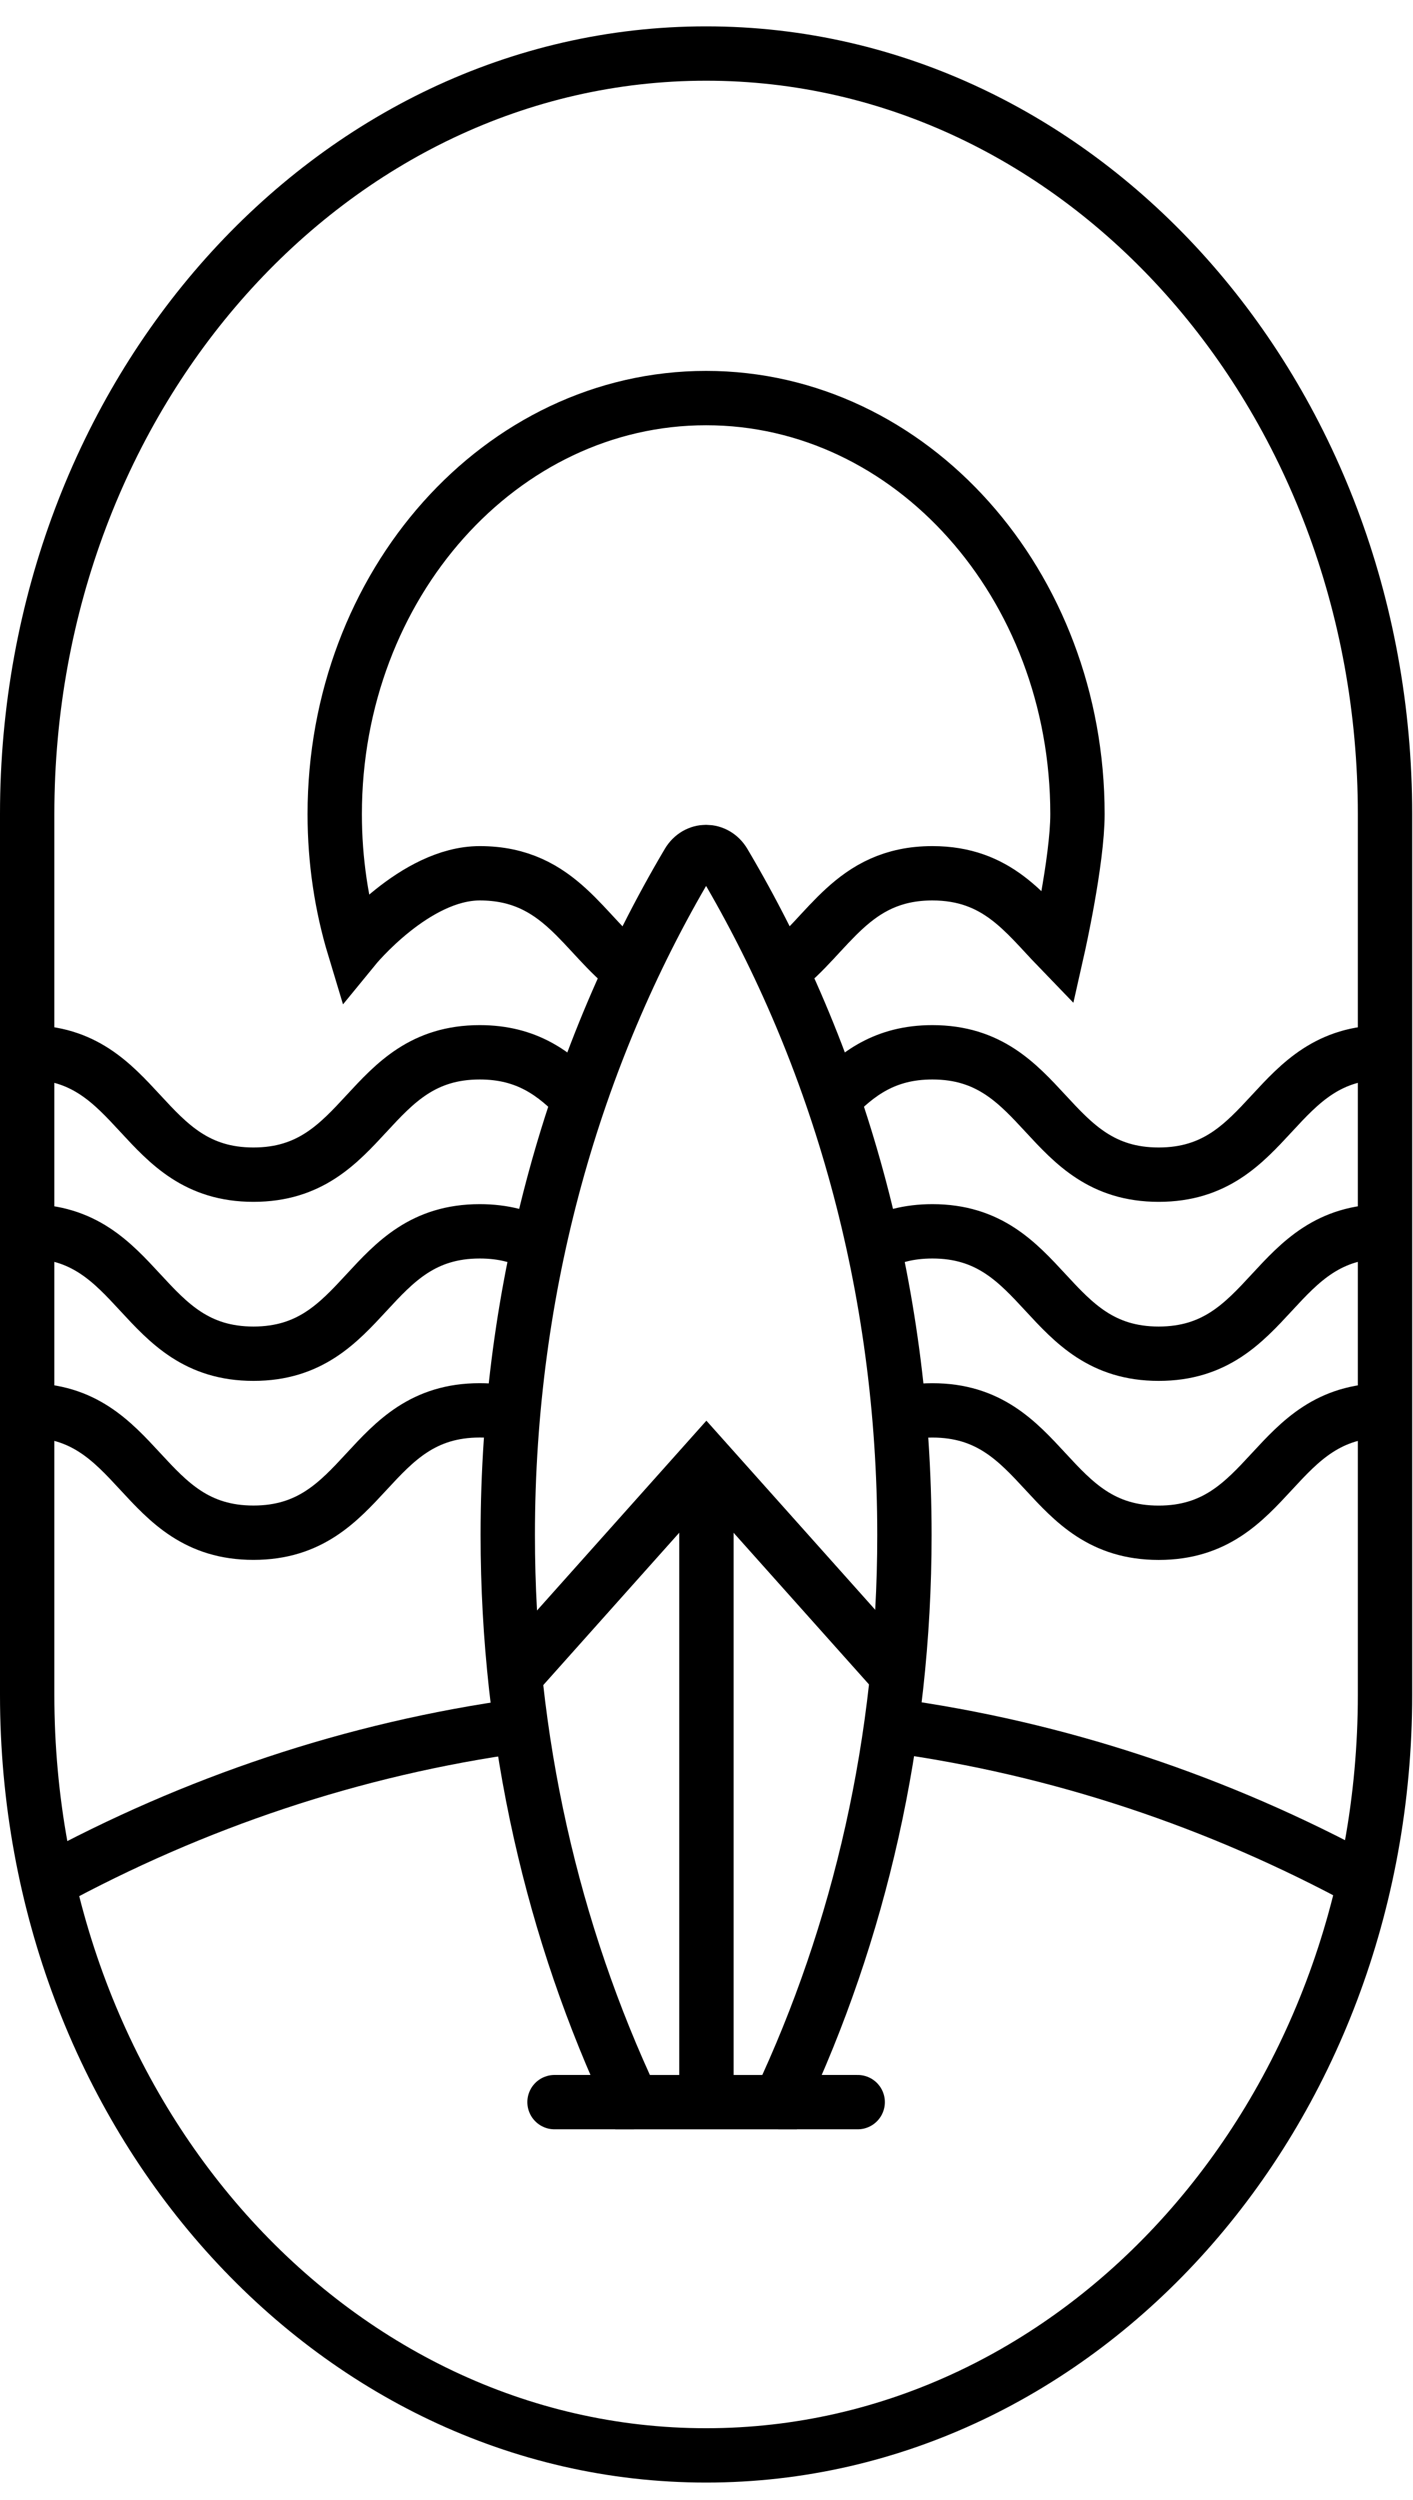<svg width="52" height="92" viewBox="0 0 52 92" fill="none" xmlns="http://www.w3.org/2000/svg">
<g id="Group 2">
<path id="Vector" d="M25.985 90.357C12.186 90.357 1 77.826 1 62.367V29.96C1 14.501 12.186 1.97 25.985 1.97C39.784 1.97 50.97 14.501 50.97 29.96V62.367C50.97 77.826 39.784 90.357 25.985 90.357Z" stroke="black" stroke-width="2" stroke-miterlimit="10"/>
<path id="Vector_2" d="M32.93 52.094C33.336 51.971 33.791 51.901 34.313 51.901C38.476 51.901 38.476 56.405 42.641 56.405C46.805 56.405 46.805 51.901 50.97 51.901" stroke="black" stroke-width="2" stroke-miterlimit="10"/>
<path id="Vector_3" d="M1 51.9C5.164 51.9 5.164 56.403 9.327 56.403C13.491 56.403 13.491 51.9 17.655 51.9C18.108 51.9 18.513 51.953 18.878 52.048" stroke="black" stroke-width="2" stroke-miterlimit="10"/>
<path id="Vector_4" d="M30.647 40.446C31.546 39.523 32.561 38.724 34.312 38.724C38.476 38.724 38.476 43.227 42.641 43.227C46.805 43.227 46.805 38.724 50.97 38.724" stroke="black" stroke-width="2" stroke-miterlimit="10"/>
<path id="Vector_5" d="M1 38.724C5.164 38.724 5.164 43.227 9.327 43.227C13.491 43.227 13.491 38.724 17.655 38.724C19.409 38.724 20.424 39.523 21.323 40.448" stroke="black" stroke-width="2" stroke-miterlimit="10"/>
<path id="Vector_6" d="M32.148 45.833C32.735 45.515 33.431 45.312 34.313 45.312C38.476 45.312 38.476 49.816 42.641 49.816C46.805 49.816 46.805 45.312 50.97 45.312" stroke="black" stroke-width="2" stroke-miterlimit="10"/>
<path id="Vector_7" d="M1 45.312C5.164 45.312 5.164 49.816 9.327 49.816C13.491 49.816 13.491 45.312 17.655 45.312C18.538 45.312 19.234 45.515 19.821 45.833" stroke="black" stroke-width="2" stroke-miterlimit="10"/>
<path id="Vector_8" d="M33.284 56.489C33.284 64.024 31.626 71.125 28.693 77.358H23.277C20.345 71.125 18.686 64.024 18.686 56.489C18.686 47.345 21.129 38.84 25.325 31.75C25.637 31.221 26.332 31.221 26.645 31.75C30.842 38.84 33.284 47.345 33.284 56.489Z" stroke="black" stroke-width="2" stroke-miterlimit="10"/>
<path id="Vector_9" d="M32.799 63.492C38.973 64.333 44.835 66.306 50.214 69.224" stroke="black" stroke-width="2" stroke-miterlimit="10"/>
<path id="Vector_10" d="M1.764 69.258C7.139 66.334 13 64.351 19.172 63.502" stroke="black" stroke-width="2" stroke-miterlimit="10"/>
<path id="Vector_11" d="M28.746 35.732C30.495 34.417 31.349 32.136 34.312 32.136C36.697 32.136 37.715 33.612 38.933 34.873C38.933 34.873 39.652 31.678 39.652 29.96C39.652 21.504 33.533 14.649 25.985 14.649C18.437 14.649 12.318 21.504 12.318 29.96C12.318 31.679 12.571 33.331 13.037 34.873C13.037 34.873 15.273 32.136 17.656 32.136C20.621 32.136 21.475 34.418 23.223 35.734" stroke="black" stroke-width="2" stroke-miterlimit="10"/>
<path id="Vector_12" d="M31.564 77.357H28.693" stroke="black" stroke-width="2" stroke-miterlimit="10" stroke-linecap="round"/>
<path id="Vector_13" d="M23.277 77.357H20.407" stroke="black" stroke-width="2" stroke-miterlimit="10" stroke-linecap="round"/>
<path id="Vector_14" d="M18.951 61.676L25.996 53.782L33.03 61.661" stroke="black" stroke-width="2" stroke-miterlimit="10"/>
<path id="Vector_15" d="M25.997 53.782V77.358" stroke="black" stroke-width="2" stroke-miterlimit="10"/>
</g>
</svg>
